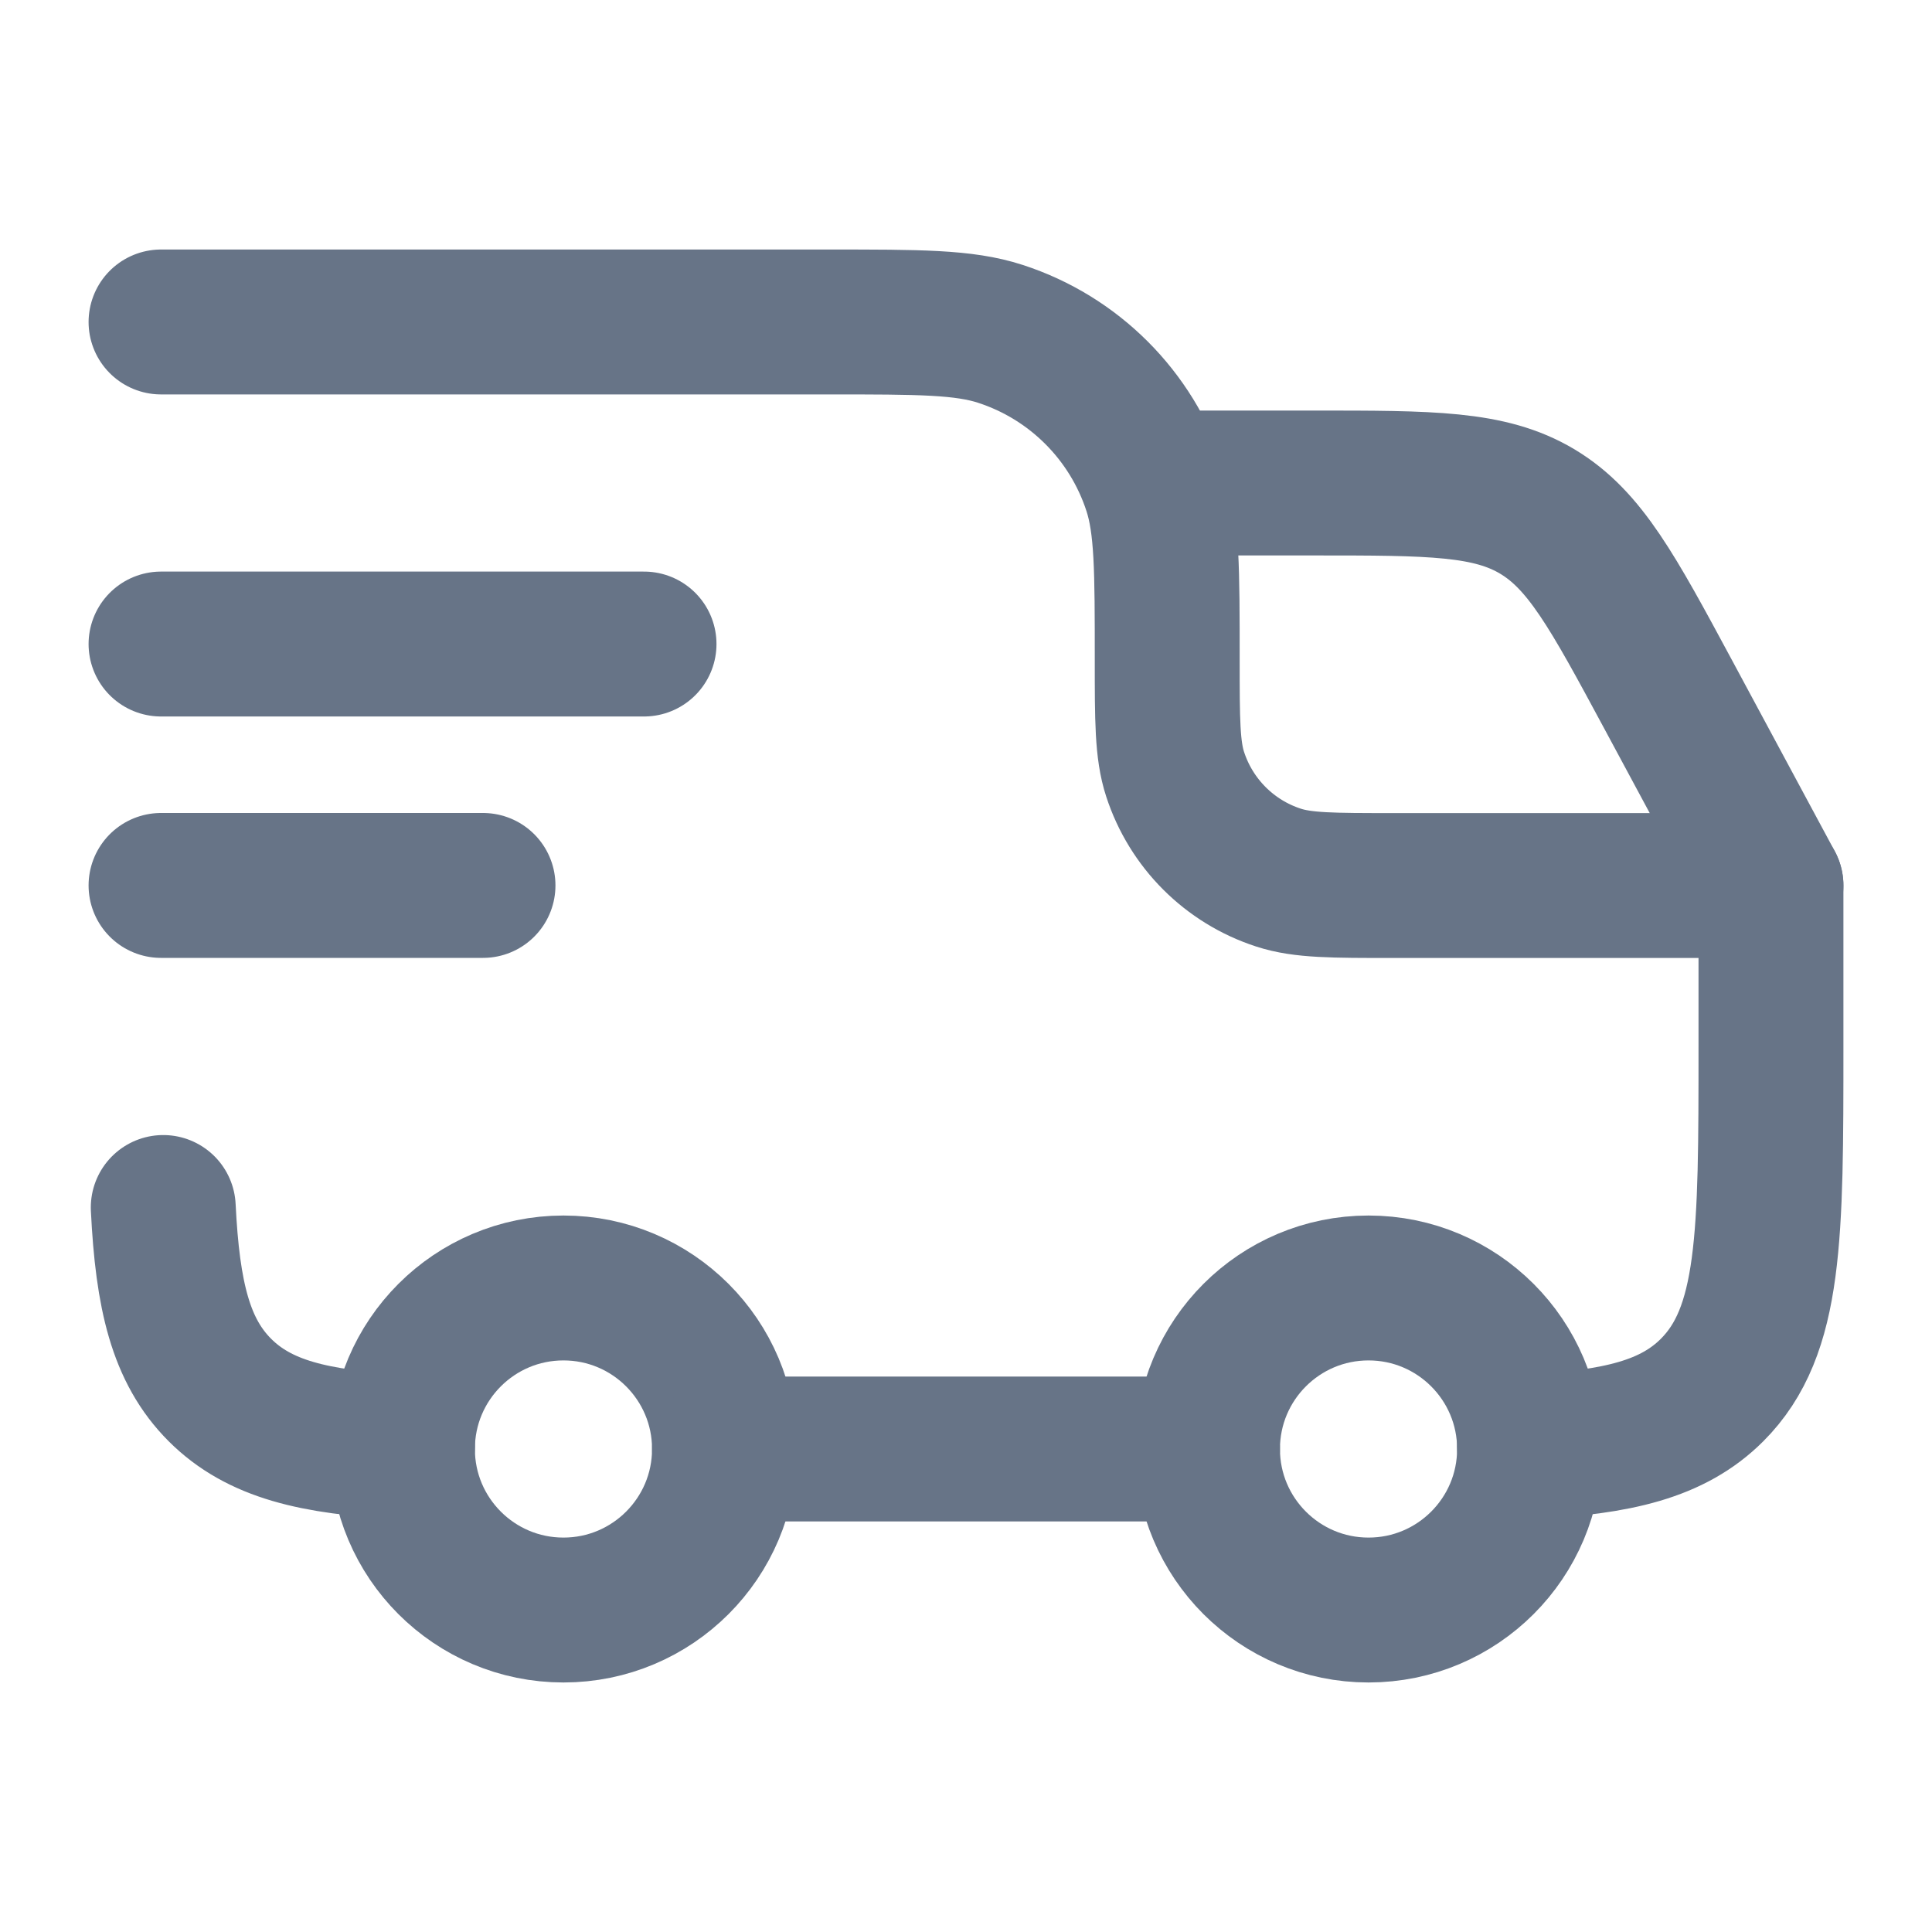<svg width="20" height="20" viewBox="0 0 20 20" fill="none" xmlns="http://www.w3.org/2000/svg">
<circle cx="14.167" cy="15" r="1.667" stroke="#677487" stroke-width="1.5"/>
<ellipse cx="5.833" cy="15" rx="1.667" ry="1.667" stroke="#677487" stroke-width="1.5"/>
<path d="M4.167 14.977C3.253 14.931 2.683 14.795 2.277 14.39C1.871 13.984 1.735 13.414 1.69 12.5M7.5 15H12.5M15.833 14.977C16.747 14.931 17.317 14.795 17.723 14.39C18.333 13.78 18.333 12.797 18.333 10.833V9.167H14.417C13.796 9.167 13.486 9.167 13.235 9.085C12.727 8.92 12.33 8.522 12.165 8.015C12.083 7.764 12.083 7.454 12.083 6.833C12.083 5.903 12.083 5.437 11.961 5.061C11.714 4.3 11.117 3.703 10.356 3.456C9.979 3.333 9.514 3.333 8.583 3.333H1.667" stroke="#677487" stroke-width="1.5" stroke-linecap="round" stroke-linejoin="round"/>
<path d="M1.667 6.667H6.667" stroke="#677487" stroke-width="1.5" stroke-linecap="round" stroke-linejoin="round"/>
<path d="M1.667 9.166H5" stroke="#677487" stroke-width="1.5" stroke-linecap="round" stroke-linejoin="round"/>
<path d="M12.083 5H13.601C14.814 5 15.42 5 15.914 5.295C16.407 5.59 16.695 6.123 17.27 7.191L18.333 9.167" stroke="#677487" stroke-width="1.5" stroke-linecap="round" stroke-linejoin="round"/>
</svg>
